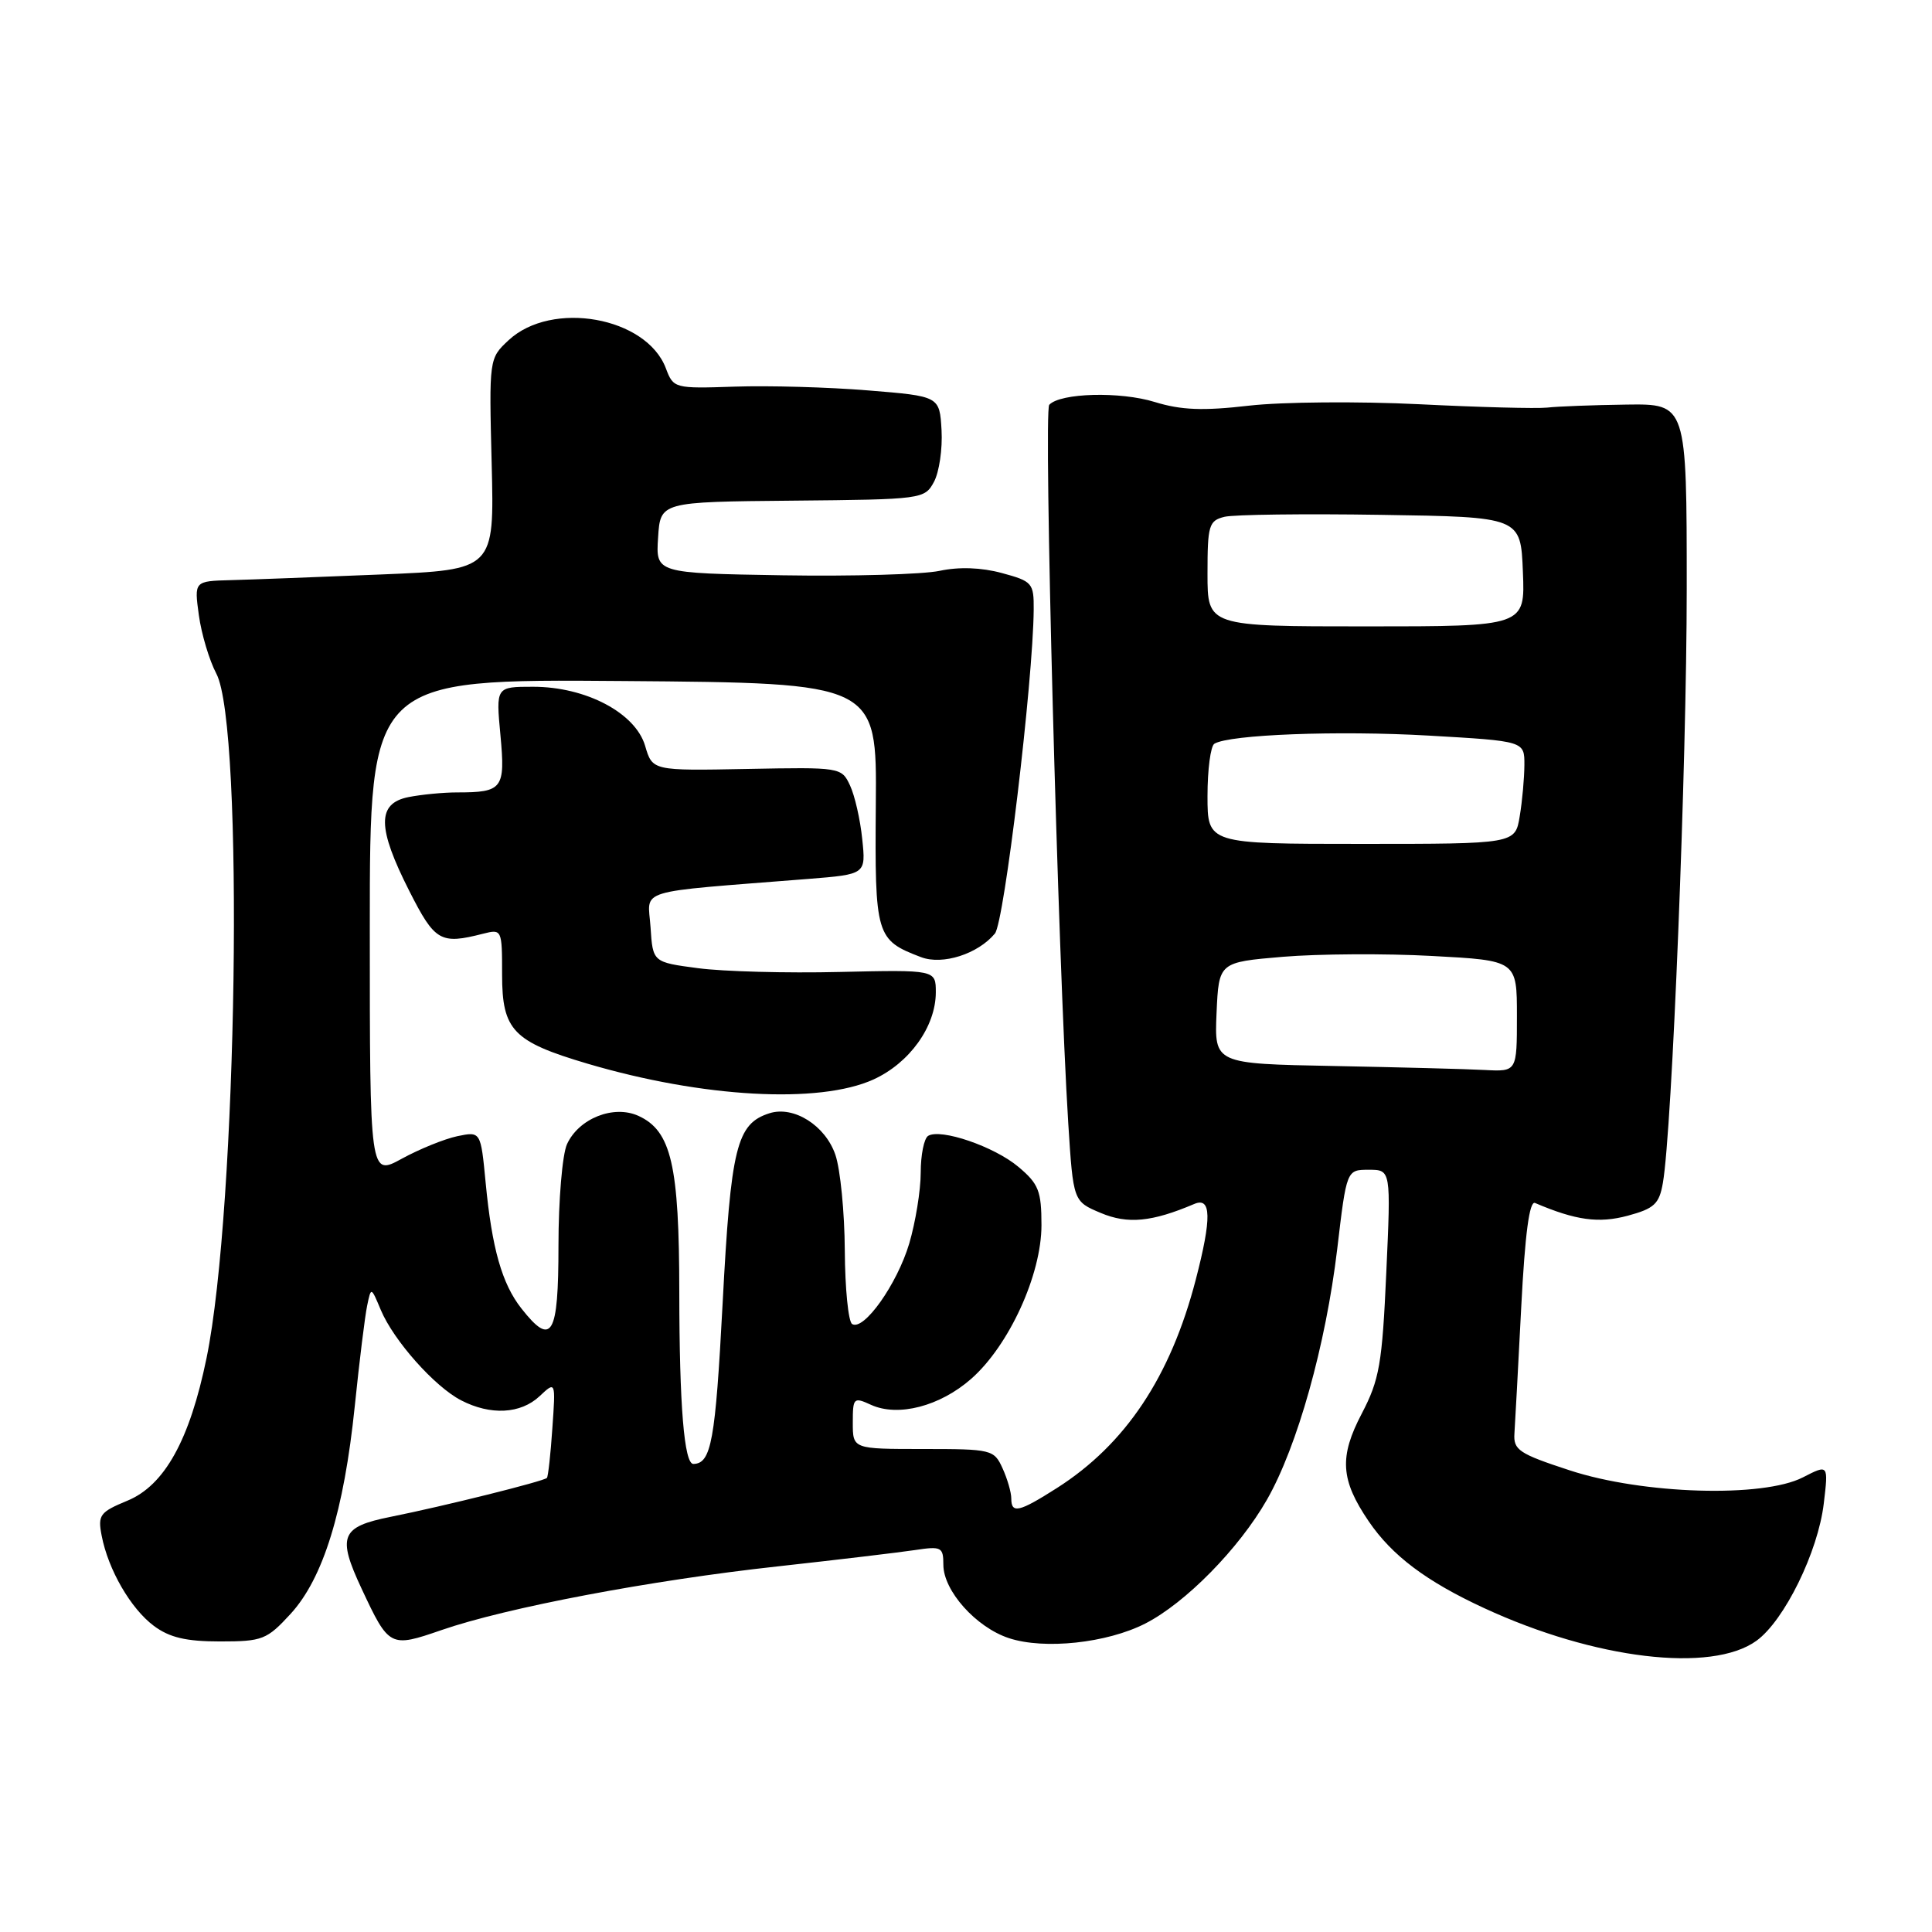 <?xml version="1.0" encoding="UTF-8" standalone="no"?>
<!DOCTYPE svg PUBLIC "-//W3C//DTD SVG 1.1//EN" "http://www.w3.org/Graphics/SVG/1.1/DTD/svg11.dtd" >
<svg xmlns="http://www.w3.org/2000/svg" xmlns:xlink="http://www.w3.org/1999/xlink" version="1.1" viewBox="0 0 256 256">
 <g >
 <path fill="currentColor"
d=" M 232.74 217.41 C 236.44 214.73 240.90 205.63 241.66 199.22 C 242.28 194.02 242.28 194.02 238.89 195.76 C 233.59 198.48 217.70 198.01 208.00 194.83 C 201.27 192.63 200.52 192.13 200.67 189.94 C 200.76 188.60 201.17 181.07 201.57 173.22 C 202.07 163.48 202.66 159.08 203.40 159.40 C 208.81 161.71 211.84 162.12 215.68 161.09 C 219.20 160.14 219.86 159.53 220.34 156.74 C 221.56 149.78 223.50 101.25 223.50 78.00 C 223.50 53.50 223.50 53.50 215.50 53.61 C 211.10 53.67 206.38 53.85 205.00 54.01 C 203.62 54.16 195.97 53.96 188.00 53.56 C 180.03 53.17 169.91 53.25 165.52 53.75 C 159.40 54.46 156.50 54.34 153.02 53.27 C 148.44 51.85 140.49 52.06 139.03 53.64 C 138.26 54.46 140.20 127.34 141.55 148.84 C 142.21 159.19 142.21 159.19 145.85 160.72 C 149.43 162.23 152.63 161.92 158.25 159.53 C 160.51 158.57 160.57 161.38 158.45 169.54 C 155.11 182.42 149.14 191.38 140.05 197.17 C 135.01 200.38 134.00 200.61 134.00 198.55 C 134.00 197.75 133.48 195.95 132.84 194.55 C 131.72 192.08 131.38 192.00 122.34 192.00 C 113.00 192.00 113.00 192.00 113.00 188.52 C 113.00 185.20 113.11 185.09 115.42 186.15 C 119.01 187.78 124.54 186.34 128.68 182.71 C 133.70 178.30 138.00 168.91 138.00 162.34 C 138.00 157.81 137.62 156.86 134.95 154.62 C 131.75 151.92 124.64 149.49 122.98 150.51 C 122.44 150.85 122.00 153.03 122.00 155.38 C 122.00 157.72 121.31 161.95 120.48 164.77 C 118.87 170.17 114.45 176.40 112.91 175.44 C 112.41 175.13 111.97 170.75 111.94 165.69 C 111.91 160.64 111.35 154.93 110.69 153.01 C 109.36 149.13 105.18 146.49 101.96 147.51 C 97.60 148.90 96.84 151.96 95.75 172.73 C 94.79 190.94 94.25 193.93 91.88 193.98 C 90.66 194.01 90.02 186.25 90.01 171.22 C 90.00 154.37 88.95 149.85 84.60 147.86 C 81.31 146.36 76.69 148.20 75.13 151.61 C 74.51 152.98 74.00 159.02 74.00 165.05 C 74.00 177.02 73.12 178.51 69.09 173.38 C 66.51 170.11 65.18 165.40 64.35 156.70 C 63.70 149.91 63.70 149.91 60.60 150.55 C 58.90 150.91 55.59 152.25 53.25 153.53 C 49.00 155.86 49.00 155.86 49.00 122.92 C 49.00 89.97 49.00 89.97 82.60 90.24 C 116.19 90.50 116.19 90.50 116.05 106.56 C 115.91 124.04 116.06 124.55 122.05 126.83 C 124.90 127.91 129.58 126.41 131.83 123.70 C 133.07 122.22 136.89 90.28 136.97 80.79 C 137.00 77.26 136.79 77.02 132.75 75.93 C 130.02 75.19 127.07 75.09 124.50 75.64 C 122.30 76.11 112.94 76.38 103.70 76.23 C 86.89 75.95 86.89 75.95 87.20 71.23 C 87.50 66.50 87.50 66.50 105.00 66.34 C 122.24 66.18 122.52 66.14 123.76 63.84 C 124.45 62.55 124.90 59.48 124.76 57.00 C 124.50 52.50 124.50 52.50 115.00 51.73 C 109.78 51.30 101.84 51.08 97.37 51.23 C 89.36 51.50 89.23 51.46 88.23 48.80 C 85.66 41.99 73.12 39.75 67.39 45.08 C 64.80 47.50 64.80 47.52 65.15 61.50 C 65.50 75.50 65.50 75.50 50.50 76.12 C 42.25 76.46 33.30 76.80 30.61 76.87 C 25.73 77.00 25.73 77.00 26.35 81.52 C 26.69 84.00 27.73 87.49 28.67 89.27 C 32.37 96.27 31.45 160.07 27.37 179.94 C 25.14 190.81 21.80 196.82 16.88 198.85 C 13.23 200.36 12.94 200.75 13.47 203.48 C 14.34 208.00 17.32 213.15 20.39 215.44 C 22.46 216.98 24.65 217.50 29.15 217.50 C 34.78 217.50 35.36 217.27 38.51 213.84 C 42.83 209.12 45.58 200.23 47.01 186.31 C 47.62 180.36 48.36 174.38 48.65 173.00 C 49.17 170.50 49.17 170.50 50.46 173.58 C 52.17 177.64 57.59 183.74 61.10 185.55 C 65.00 187.57 68.99 187.36 71.50 185.00 C 73.63 183.00 73.63 183.00 73.19 189.25 C 72.96 192.69 72.63 195.65 72.47 195.83 C 72.07 196.27 58.89 199.56 51.75 200.99 C 45.16 202.31 44.66 203.55 47.91 210.50 C 51.55 218.28 51.68 218.35 58.51 215.99 C 67.10 213.02 86.19 209.40 103.00 207.56 C 110.97 206.68 119.19 205.70 121.25 205.39 C 124.74 204.86 125.00 205.00 125.00 207.34 C 125.00 210.78 129.32 215.62 133.68 217.06 C 138.37 218.61 146.67 217.72 151.75 215.13 C 157.08 212.41 164.17 205.20 167.87 198.73 C 171.91 191.67 175.67 178.23 177.19 165.49 C 178.43 155.00 178.43 155.00 181.37 155.00 C 184.31 155.00 184.31 155.00 183.69 168.63 C 183.15 180.72 182.78 182.82 180.45 187.29 C 177.43 193.05 177.62 196.08 181.36 201.58 C 184.45 206.12 188.97 209.53 196.65 213.08 C 211.29 219.86 226.78 221.72 232.74 217.41 Z  M 115.73 143.04 C 120.52 140.86 123.99 136.02 124.00 131.50 C 124.00 128.50 124.00 128.50 111.25 128.79 C 104.24 128.96 95.80 128.73 92.50 128.29 C 86.50 127.50 86.50 127.50 86.20 122.86 C 85.86 117.66 83.73 118.32 107.12 116.46 C 114.74 115.85 114.74 115.85 114.25 111.18 C 113.99 108.60 113.26 105.41 112.63 104.07 C 111.51 101.67 111.36 101.65 98.98 101.89 C 86.45 102.13 86.45 102.13 85.48 98.82 C 84.19 94.46 77.63 91.00 70.64 91.00 C 65.71 91.00 65.71 91.00 66.31 97.41 C 66.97 104.52 66.61 105.00 60.54 105.00 C 58.73 105.00 55.84 105.28 54.12 105.62 C 49.94 106.46 49.97 109.66 54.25 118.09 C 57.63 124.75 58.36 125.17 64.02 123.72 C 66.50 123.09 66.53 123.16 66.53 129.14 C 66.53 136.52 67.98 138.02 77.84 140.94 C 93.11 145.45 108.54 146.30 115.73 143.04 Z  M 176.70 141.25 C 160.91 140.95 160.91 140.95 161.20 134.22 C 161.50 127.50 161.50 127.50 170.00 126.78 C 174.68 126.39 183.56 126.33 189.75 126.67 C 201.00 127.27 201.00 127.27 201.00 134.64 C 201.00 142.00 201.00 142.00 196.75 141.78 C 194.41 141.65 185.39 141.42 176.70 141.25 Z  M 160.00 105.47 C 160.00 101.98 160.41 98.86 160.91 98.55 C 162.90 97.33 177.29 96.78 189.31 97.47 C 202.00 98.20 202.00 98.20 201.99 101.35 C 201.98 103.08 201.71 106.15 201.37 108.16 C 200.77 111.82 200.77 111.82 180.38 111.82 C 160.00 111.82 160.00 111.82 160.00 105.47 Z  M 160.00 76.02 C 160.00 69.61 160.18 68.99 162.25 68.48 C 163.49 68.18 172.82 68.06 183.00 68.22 C 201.50 68.50 201.50 68.50 201.79 75.75 C 202.09 83.00 202.09 83.00 181.04 83.00 C 160.00 83.00 160.00 83.00 160.00 76.02 Z "/>
</g>
</svg>